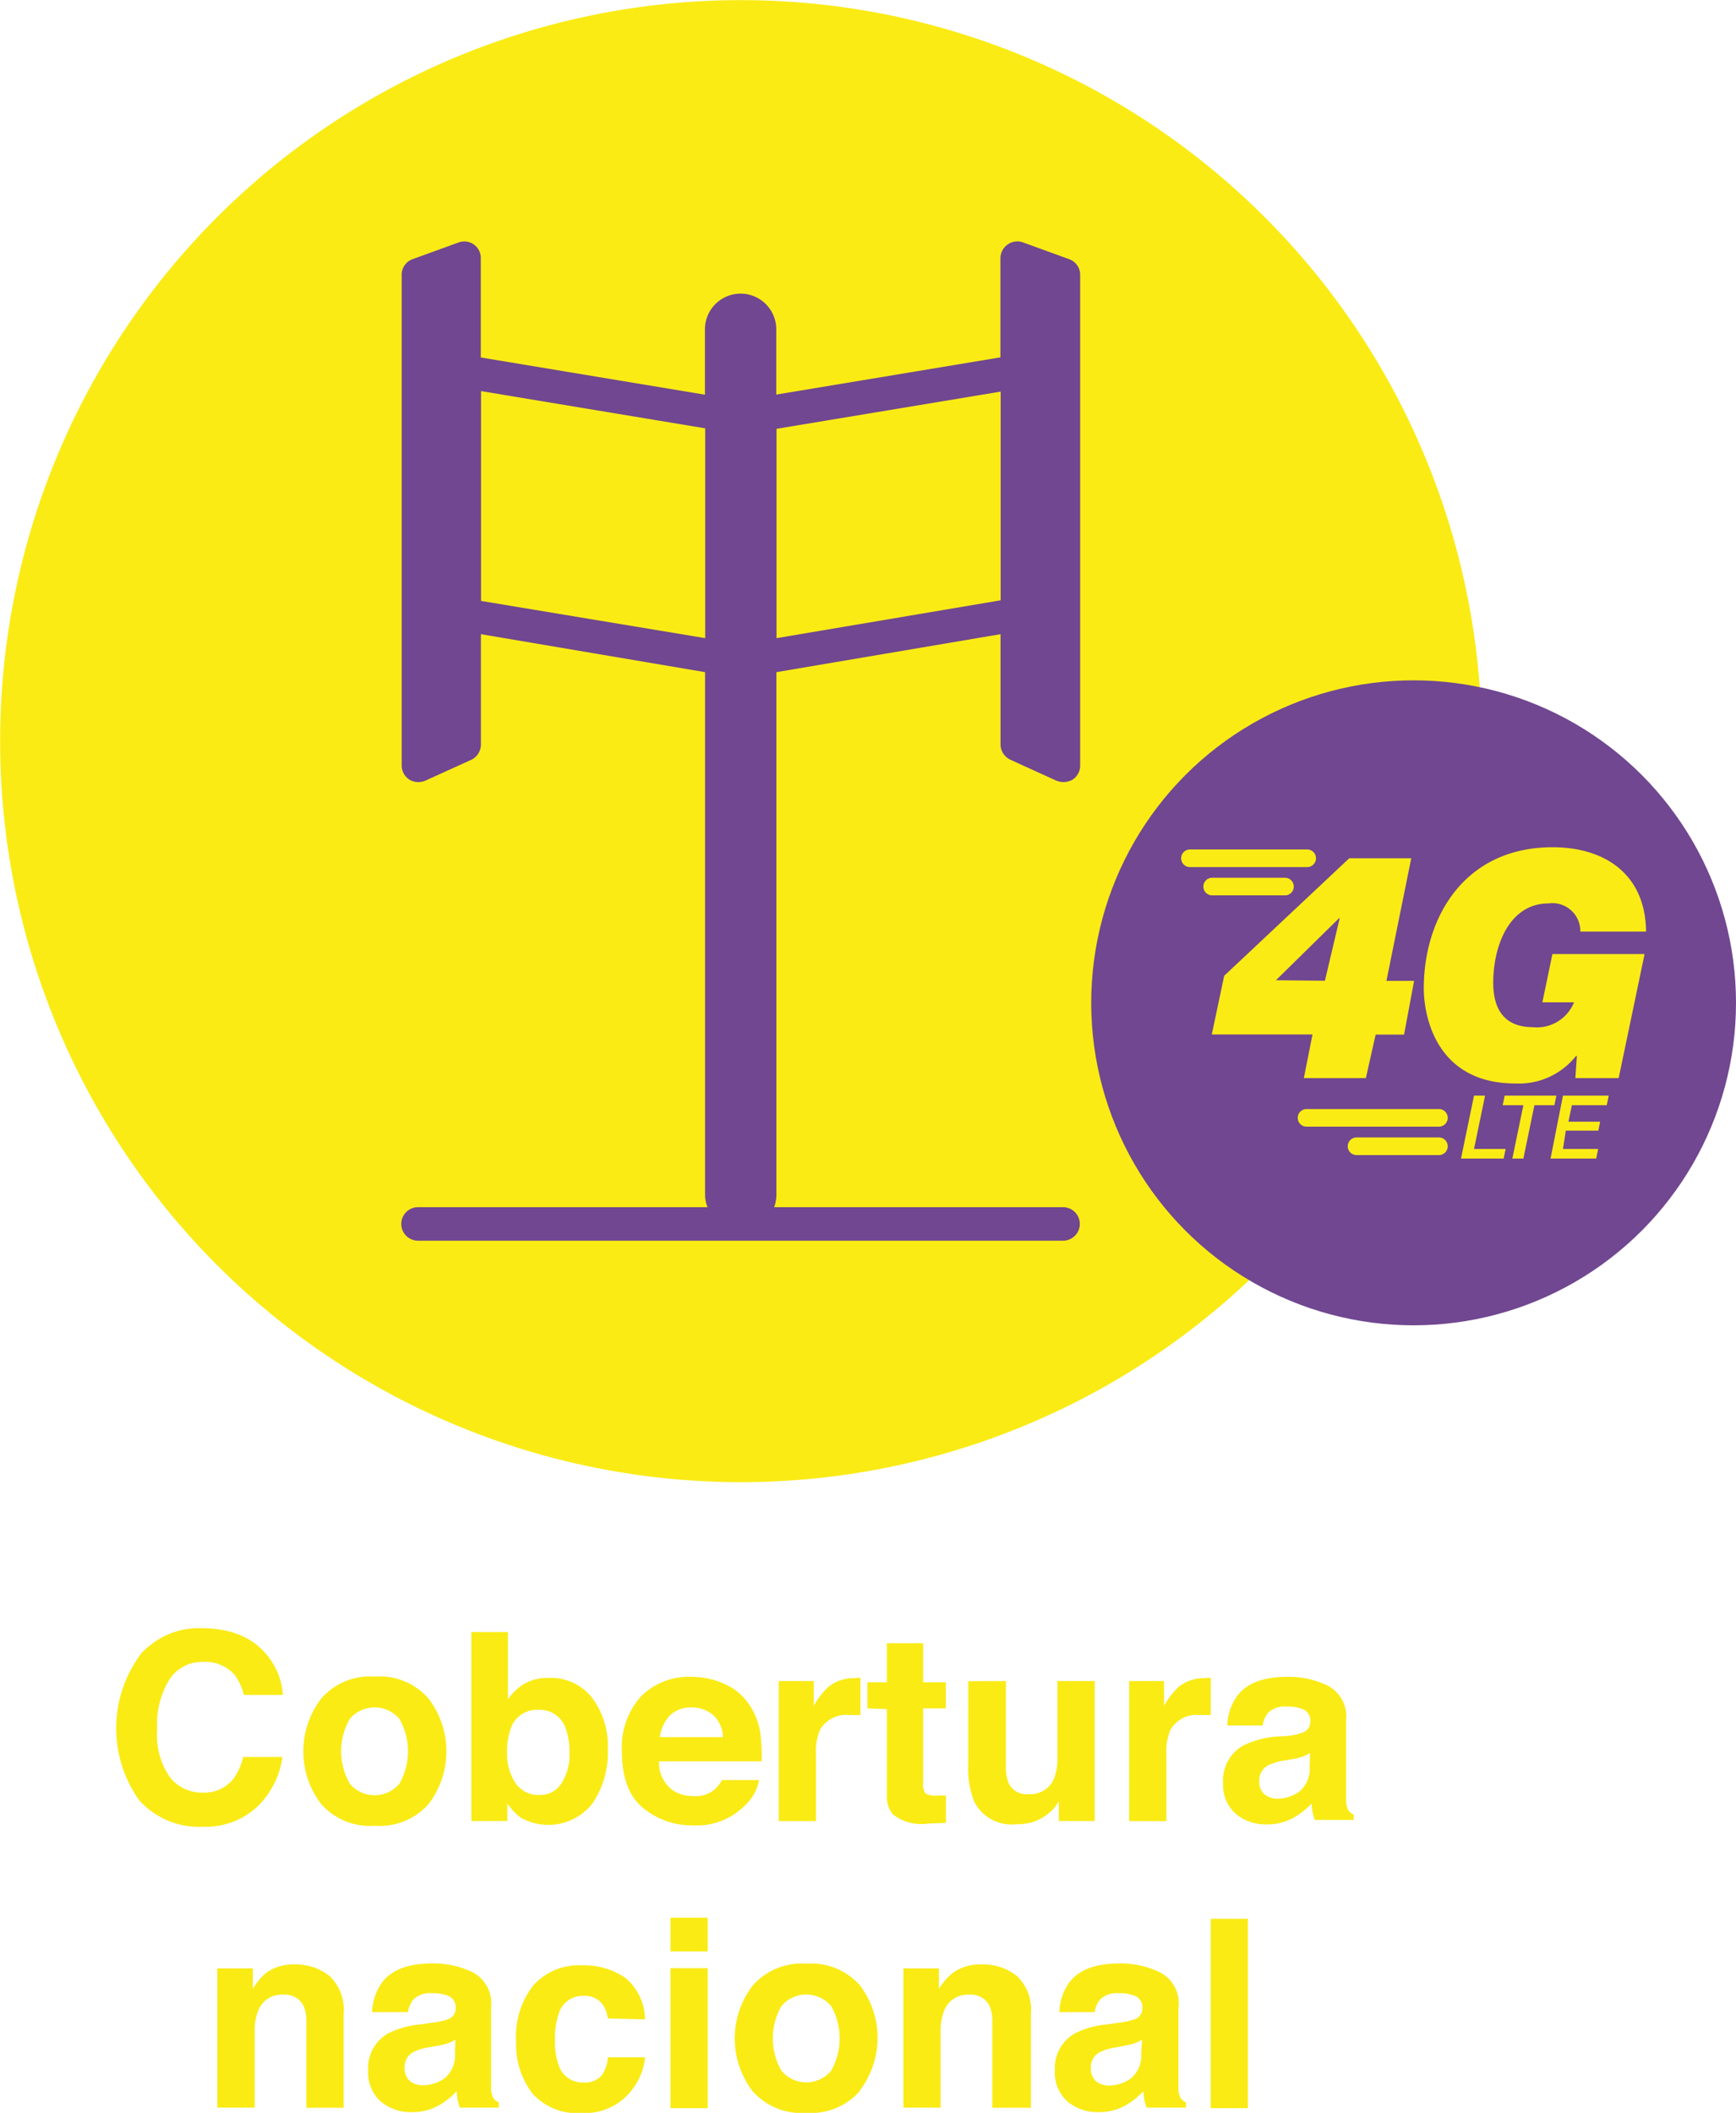 <svg id="Capa_1" data-name="Capa 1" xmlns="http://www.w3.org/2000/svg" viewBox="0 0 139.95 170.28"><defs><style>.cls-1{fill:#faeb15;}.cls-2{fill:#704790;}</style></defs><title>cobertura</title><path class="cls-1" d="M11.54,133.1a6.28,6.28,0,0,1,4.69-1.88q3.81,0,5.57,2.53a5.5,5.5,0,0,1,1,2.85H19.66a4.34,4.34,0,0,0-.78-1.66,3.14,3.14,0,0,0-2.52-1,3.11,3.11,0,0,0-2.69,1.4,6.84,6.84,0,0,0-1,4,6,6,0,0,0,1,3.85,3.25,3.25,0,0,0,2.64,1.28,3,3,0,0,0,2.5-1.1,4.83,4.83,0,0,0,.79-1.77h3.17a6.87,6.87,0,0,1-2.09,4.06,6.09,6.09,0,0,1-4.32,1.56,6.48,6.48,0,0,1-5.12-2.11,10,10,0,0,1,.26-12Z"/><path class="cls-1" d="M34.56,145.38a5.25,5.25,0,0,1-4.34,1.76,5.25,5.25,0,0,1-4.34-1.76,7,7,0,0,1,0-8.47,5.21,5.21,0,0,1,4.34-1.79,5.21,5.21,0,0,1,4.34,1.79,7,7,0,0,1,0,8.47Zm-2.36-1.63a5.27,5.27,0,0,0,0-5.22,2.62,2.62,0,0,0-4,0,5.23,5.23,0,0,0,0,5.22,2.61,2.61,0,0,0,4,0Z"/><path class="cls-1" d="M47.74,136.84A6.48,6.48,0,0,1,49,141a7.25,7.25,0,0,1-1.25,4.36A4.53,4.53,0,0,1,42,146.5a4.47,4.47,0,0,1-1.1-1.16v1.42H38V131.53h2.95v5.42a4.3,4.3,0,0,1,1.24-1.2,3.69,3.69,0,0,1,2-.52A4.21,4.21,0,0,1,47.74,136.84Zm-2.47,6.87a4.18,4.18,0,0,0,.64-2.42,5.41,5.41,0,0,0-.31-2,2.18,2.18,0,0,0-2.19-1.49,2.21,2.21,0,0,0-2.22,1.46,5.43,5.43,0,0,0-.31,2,4.18,4.18,0,0,0,.65,2.4,2.22,2.22,0,0,0,2,1A2,2,0,0,0,45.27,143.71Z"/><path class="cls-1" d="M58.4,135.71a4.6,4.6,0,0,1,2,1.67,5.55,5.55,0,0,1,.9,2.33,14.46,14.46,0,0,1,.1,2.24H53.13a2.7,2.7,0,0,0,1.18,2.38,3,3,0,0,0,1.63.42,2.29,2.29,0,0,0,2.25-1.29h3a3.69,3.69,0,0,1-1.09,2,5.48,5.48,0,0,1-4.24,1.65,6.15,6.15,0,0,1-4-1.39q-1.72-1.39-1.72-4.52a6.1,6.1,0,0,1,1.55-4.5,5.44,5.44,0,0,1,4-1.56A6.42,6.42,0,0,1,58.4,135.71ZM54,138.26A3.07,3.07,0,0,0,53.2,140h5.08a2.47,2.47,0,0,0-.79-1.78,2.59,2.59,0,0,0-1.75-.61A2.34,2.34,0,0,0,54,138.26Z"/><path class="cls-1" d="M69.11,135.22l.25,0v3l-.5,0h-.35a2.45,2.45,0,0,0-2.39,1.16,4.53,4.53,0,0,0-.34,2v5.39h-3V135.48h2.82v2a6.22,6.22,0,0,1,1.19-1.54,3.24,3.24,0,0,1,2.15-.69Z"/><path class="cls-1" d="M69.93,137.68v-2.1H71.5v-3.15h2.92v3.15h1.83v2.1H74.42v6a1.35,1.35,0,0,0,.18.86,1.93,1.93,0,0,0,1.08.17h.58v2.2l-1.4.05a3.75,3.75,0,0,1-2.86-.72,2.16,2.16,0,0,1-.5-1.56v-6.94Z"/><path class="cls-1" d="M81.09,135.48v6.8a3.57,3.57,0,0,0,.23,1.45,1.57,1.57,0,0,0,1.58.86,2.06,2.06,0,0,0,2.06-1.22,4.46,4.46,0,0,0,.29-1.75v-6.14h3v11.28H85.36v-1.59l-.21.31a2,2,0,0,1-.39.46,4.09,4.09,0,0,1-1.34.85,4.53,4.53,0,0,1-1.51.23,3.37,3.37,0,0,1-3.36-1.8,6.91,6.91,0,0,1-.49-2.93v-6.8Z"/><path class="cls-1" d="M97.36,135.22l.25,0v3l-.5,0h-.35a2.45,2.45,0,0,0-2.39,1.16,4.52,4.52,0,0,0-.34,2v5.39h-3V135.48h2.81v2a6.22,6.22,0,0,1,1.19-1.54,3.24,3.24,0,0,1,2.15-.69Z"/><path class="cls-1" d="M103.81,139.9a4.68,4.68,0,0,0,1.18-.26.89.89,0,0,0,.64-.84,1,1,0,0,0-.49-1,3.09,3.09,0,0,0-1.43-.26,1.88,1.88,0,0,0-1.5.52,2.13,2.13,0,0,0-.42,1H98.94a4.32,4.32,0,0,1,.83-2.43q1.17-1.49,4-1.49a7.19,7.19,0,0,1,3.31.73,2.82,2.82,0,0,1,1.44,2.77v5.17q0,.54,0,1.3a1.61,1.61,0,0,0,.18.79,1,1,0,0,0,.43.34v.43H106a3.32,3.32,0,0,1-.19-.64q-.05-.3-.08-.68a6.09,6.09,0,0,1-1.42,1.13,4.28,4.28,0,0,1-2.17.55,3.74,3.74,0,0,1-2.54-.87,3.11,3.11,0,0,1-1-2.48,3.21,3.21,0,0,1,1.62-3,7.21,7.21,0,0,1,2.61-.72Zm1.8,1.38a3.22,3.22,0,0,1-.57.28,4.65,4.65,0,0,1-.79.2l-.67.12a4.4,4.4,0,0,0-1.36.4,1.35,1.35,0,0,0-.7,1.25,1.31,1.31,0,0,0,.43,1.09,1.62,1.62,0,0,0,1,.34,3.08,3.08,0,0,0,1.78-.56,2.37,2.37,0,0,0,.85-2Z"/><path class="cls-1" d="M26.59,159.27a3.73,3.73,0,0,1,1.11,3v7.6h-3V163a3.14,3.14,0,0,0-.24-1.37,1.66,1.66,0,0,0-1.64-.87,2,2,0,0,0-2,1.27,4.39,4.39,0,0,0-.29,1.72v6.11H17.52V158.64h2.86v1.65A5,5,0,0,1,21.45,159a3.71,3.71,0,0,1,2.3-.68A4.32,4.32,0,0,1,26.59,159.27Z"/><path class="cls-1" d="M34.91,163a4.68,4.68,0,0,0,1.18-.26.89.89,0,0,0,.64-.84,1,1,0,0,0-.49-1,3.08,3.08,0,0,0-1.43-.26,1.88,1.88,0,0,0-1.5.52,2.14,2.14,0,0,0-.42,1H30a4.32,4.32,0,0,1,.83-2.43q1.17-1.49,4-1.49a7.19,7.19,0,0,1,3.31.73,2.82,2.82,0,0,1,1.45,2.77V167q0,.54,0,1.3a1.66,1.66,0,0,0,.18.79,1.06,1.06,0,0,0,.44.34v.43H37.08a3.24,3.24,0,0,1-.19-.64q-.05-.3-.08-.68a6.07,6.07,0,0,1-1.42,1.13,4.28,4.28,0,0,1-2.17.55,3.73,3.73,0,0,1-2.54-.87,3.11,3.11,0,0,1-1-2.48,3.21,3.21,0,0,1,1.62-3,7.18,7.18,0,0,1,2.61-.72Zm1.8,1.38a3.32,3.32,0,0,1-.57.28,4.73,4.73,0,0,1-.79.2l-.67.12a4.39,4.39,0,0,0-1.36.4,1.35,1.35,0,0,0-.7,1.25,1.31,1.31,0,0,0,.43,1.09,1.62,1.62,0,0,0,1,.34,3.08,3.08,0,0,0,1.78-.56,2.37,2.37,0,0,0,.85-2Z"/><path class="cls-1" d="M49,162.67a2.6,2.6,0,0,0-.43-1.14,1.79,1.79,0,0,0-1.54-.68,2,2,0,0,0-2,1.48,6.16,6.16,0,0,0-.29,2.09,5.66,5.66,0,0,0,.29,2,2,2,0,0,0,2,1.41,1.76,1.76,0,0,0,1.47-.56A2.78,2.78,0,0,0,49,165.8h3a4.93,4.93,0,0,1-1,2.55,4.73,4.73,0,0,1-4.11,1.94,4.82,4.82,0,0,1-4-1.61,6.52,6.52,0,0,1-1.28-4.19A6.62,6.62,0,0,1,43,160a4.94,4.94,0,0,1,3.92-1.61,5.91,5.91,0,0,1,3.48,1,4.43,4.43,0,0,1,1.6,3.36Z"/><path class="cls-1" d="M57.05,157.27h-3v-2.72h3Zm-3,1.35h3V169.9h-3Z"/><path class="cls-1" d="M69.32,168.52A5.25,5.25,0,0,1,65,170.28a5.25,5.25,0,0,1-4.34-1.76,7,7,0,0,1,0-8.47A5.21,5.21,0,0,1,65,158.26,5.21,5.21,0,0,1,69.32,160a7,7,0,0,1,0,8.47ZM67,166.89a5.27,5.27,0,0,0,0-5.22,2.62,2.62,0,0,0-4,0,5.23,5.23,0,0,0,0,5.22,2.61,2.61,0,0,0,4,0Z"/><path class="cls-1" d="M82,159.27a3.73,3.73,0,0,1,1.11,3v7.6H80V163a3.14,3.14,0,0,0-.24-1.37,1.66,1.66,0,0,0-1.64-.87,2,2,0,0,0-2,1.27,4.41,4.41,0,0,0-.29,1.72v6.11h-3V158.64h2.86v1.65A5,5,0,0,1,76.81,159a3.71,3.71,0,0,1,2.3-.68A4.32,4.32,0,0,1,82,159.27Z"/><path class="cls-1" d="M90.27,163a4.68,4.68,0,0,0,1.18-.26.89.89,0,0,0,.64-.84,1,1,0,0,0-.49-1,3.09,3.09,0,0,0-1.43-.26,1.88,1.88,0,0,0-1.5.52,2.13,2.13,0,0,0-.42,1H85.4a4.32,4.32,0,0,1,.83-2.43q1.17-1.49,4-1.49a7.19,7.19,0,0,1,3.31.73A2.82,2.82,0,0,1,95,161.86V167q0,.54,0,1.3a1.61,1.61,0,0,0,.18.79,1,1,0,0,0,.43.34v.43H92.44a3.32,3.32,0,0,1-.19-.64q-.05-.3-.08-.68a6.09,6.09,0,0,1-1.42,1.13,4.28,4.28,0,0,1-2.17.55,3.74,3.74,0,0,1-2.54-.87,3.11,3.11,0,0,1-1-2.48,3.21,3.21,0,0,1,1.62-3,7.21,7.21,0,0,1,2.61-.72Zm1.8,1.38a3.22,3.22,0,0,1-.57.28,4.65,4.65,0,0,1-.79.2L90,165a4.4,4.4,0,0,0-1.36.4,1.35,1.35,0,0,0-.7,1.25,1.31,1.31,0,0,0,.43,1.09,1.62,1.62,0,0,0,1,.34,3.08,3.08,0,0,0,1.78-.56,2.37,2.37,0,0,0,.85-2Z"/><path class="cls-1" d="M100.6,169.9h-3V154.64h3Z"/><path class="cls-1" d="M119.45,59.72a59.72,59.72,0,1,0-59.72,59.73A59.73,59.73,0,0,0,119.45,59.72Z"/><path class="cls-2" d="M81.46,61.23l.83.38,2.88,1.31a1.67,1.67,0,0,0,.56.11,1.48,1.48,0,0,0,.74-.2,1.35,1.35,0,0,0,.61-1.15V22.15a1.34,1.34,0,0,0-.88-1.26l-3.72-1.35a1.34,1.34,0,0,0-1.24.16,1.37,1.37,0,0,0-.59,1.1v8l-18.07,3V26.54a2.87,2.87,0,0,0-5.75,0v5.27l-18.07-3v-8A1.33,1.33,0,0,0,37,19.53l-3.72,1.35a1.33,1.33,0,0,0-.9,1.26V61.68A1.37,1.37,0,0,0,33,62.83a1.4,1.4,0,0,0,.72.2,1.57,1.57,0,0,0,.56-.11L38,61.23A1.37,1.37,0,0,0,38.77,60V51.11l18.07,3.06V96.29a2.55,2.55,0,0,0,.2,1H33.7a1.35,1.35,0,0,0,0,2.7h52a1.35,1.35,0,0,0,0-2.7H62.41a3,3,0,0,0,.18-1V54.17l18.07-3.06V60A1.37,1.37,0,0,0,81.46,61.23Zm-24.61-9.8-18.07-3V31.52l18.07,3Zm5.75,0V34.56l18.07-3V48.38Z"/><circle class="cls-2" cx="113.96" cy="80.82" r="25.99"/><path class="cls-1" d="M105.81,83.37H97.69l1-4.73,10.08-9.47h5l-2,9.88H114l-.81,4.33H110.9l-.79,3.51h-5Zm1-4.33L108,74h-.05l-5.09,5Z"/><path class="cls-1" d="M127.12,85.13l-.05-.05a5.87,5.87,0,0,1-4.91,2.24c-6.36,0-7.38-5.4-7.38-7.66,0-5.7,3.26-11.38,10.39-11.38,4.07,0,7.48,2.06,7.53,6.8H127.4a2.25,2.25,0,0,0-2.57-2.27c-3.08,0-4.45,3.28-4.45,6.41,0,2.14.92,3.56,3.18,3.56a3.22,3.22,0,0,0,3.33-2h-2.55l.81-3.89h7.43l-2.09,10H127Z"/><path class="cls-1" d="M118.83,88.3h.89l-.89,4.3h2.55l-.16.77h-3.44Z"/><path class="cls-1" d="M121.3,88.3h4.17l-.16.77h-1.61l-.89,4.3h-.89l.89-4.3h-1.67Z"/><path class="cls-1" d="M126,88.3h3.69l-.16.77h-2.81l-.28,1.33H129l-.15.72h-2.62L126,92.6h2.84l-.16.77H125Z"/><path class="cls-1" d="M105.38,69.88H95.93a.71.71,0,1,1,0-1.42h9.45a.71.71,0,0,1,0,1.42Z"/><path class="cls-1" d="M103.59,72.16H97.72a.71.71,0,0,1,0-1.42h5.87a.71.71,0,0,1,0,1.42Z"/><path class="cls-1" d="M116,90.8H105.33a.71.71,0,1,1,0-1.42H116a.71.71,0,1,1,0,1.42Z"/><path class="cls-1" d="M116,93.09h-6.64a.71.71,0,0,1,0-1.42H116a.71.71,0,1,1,0,1.42Z"/></svg>